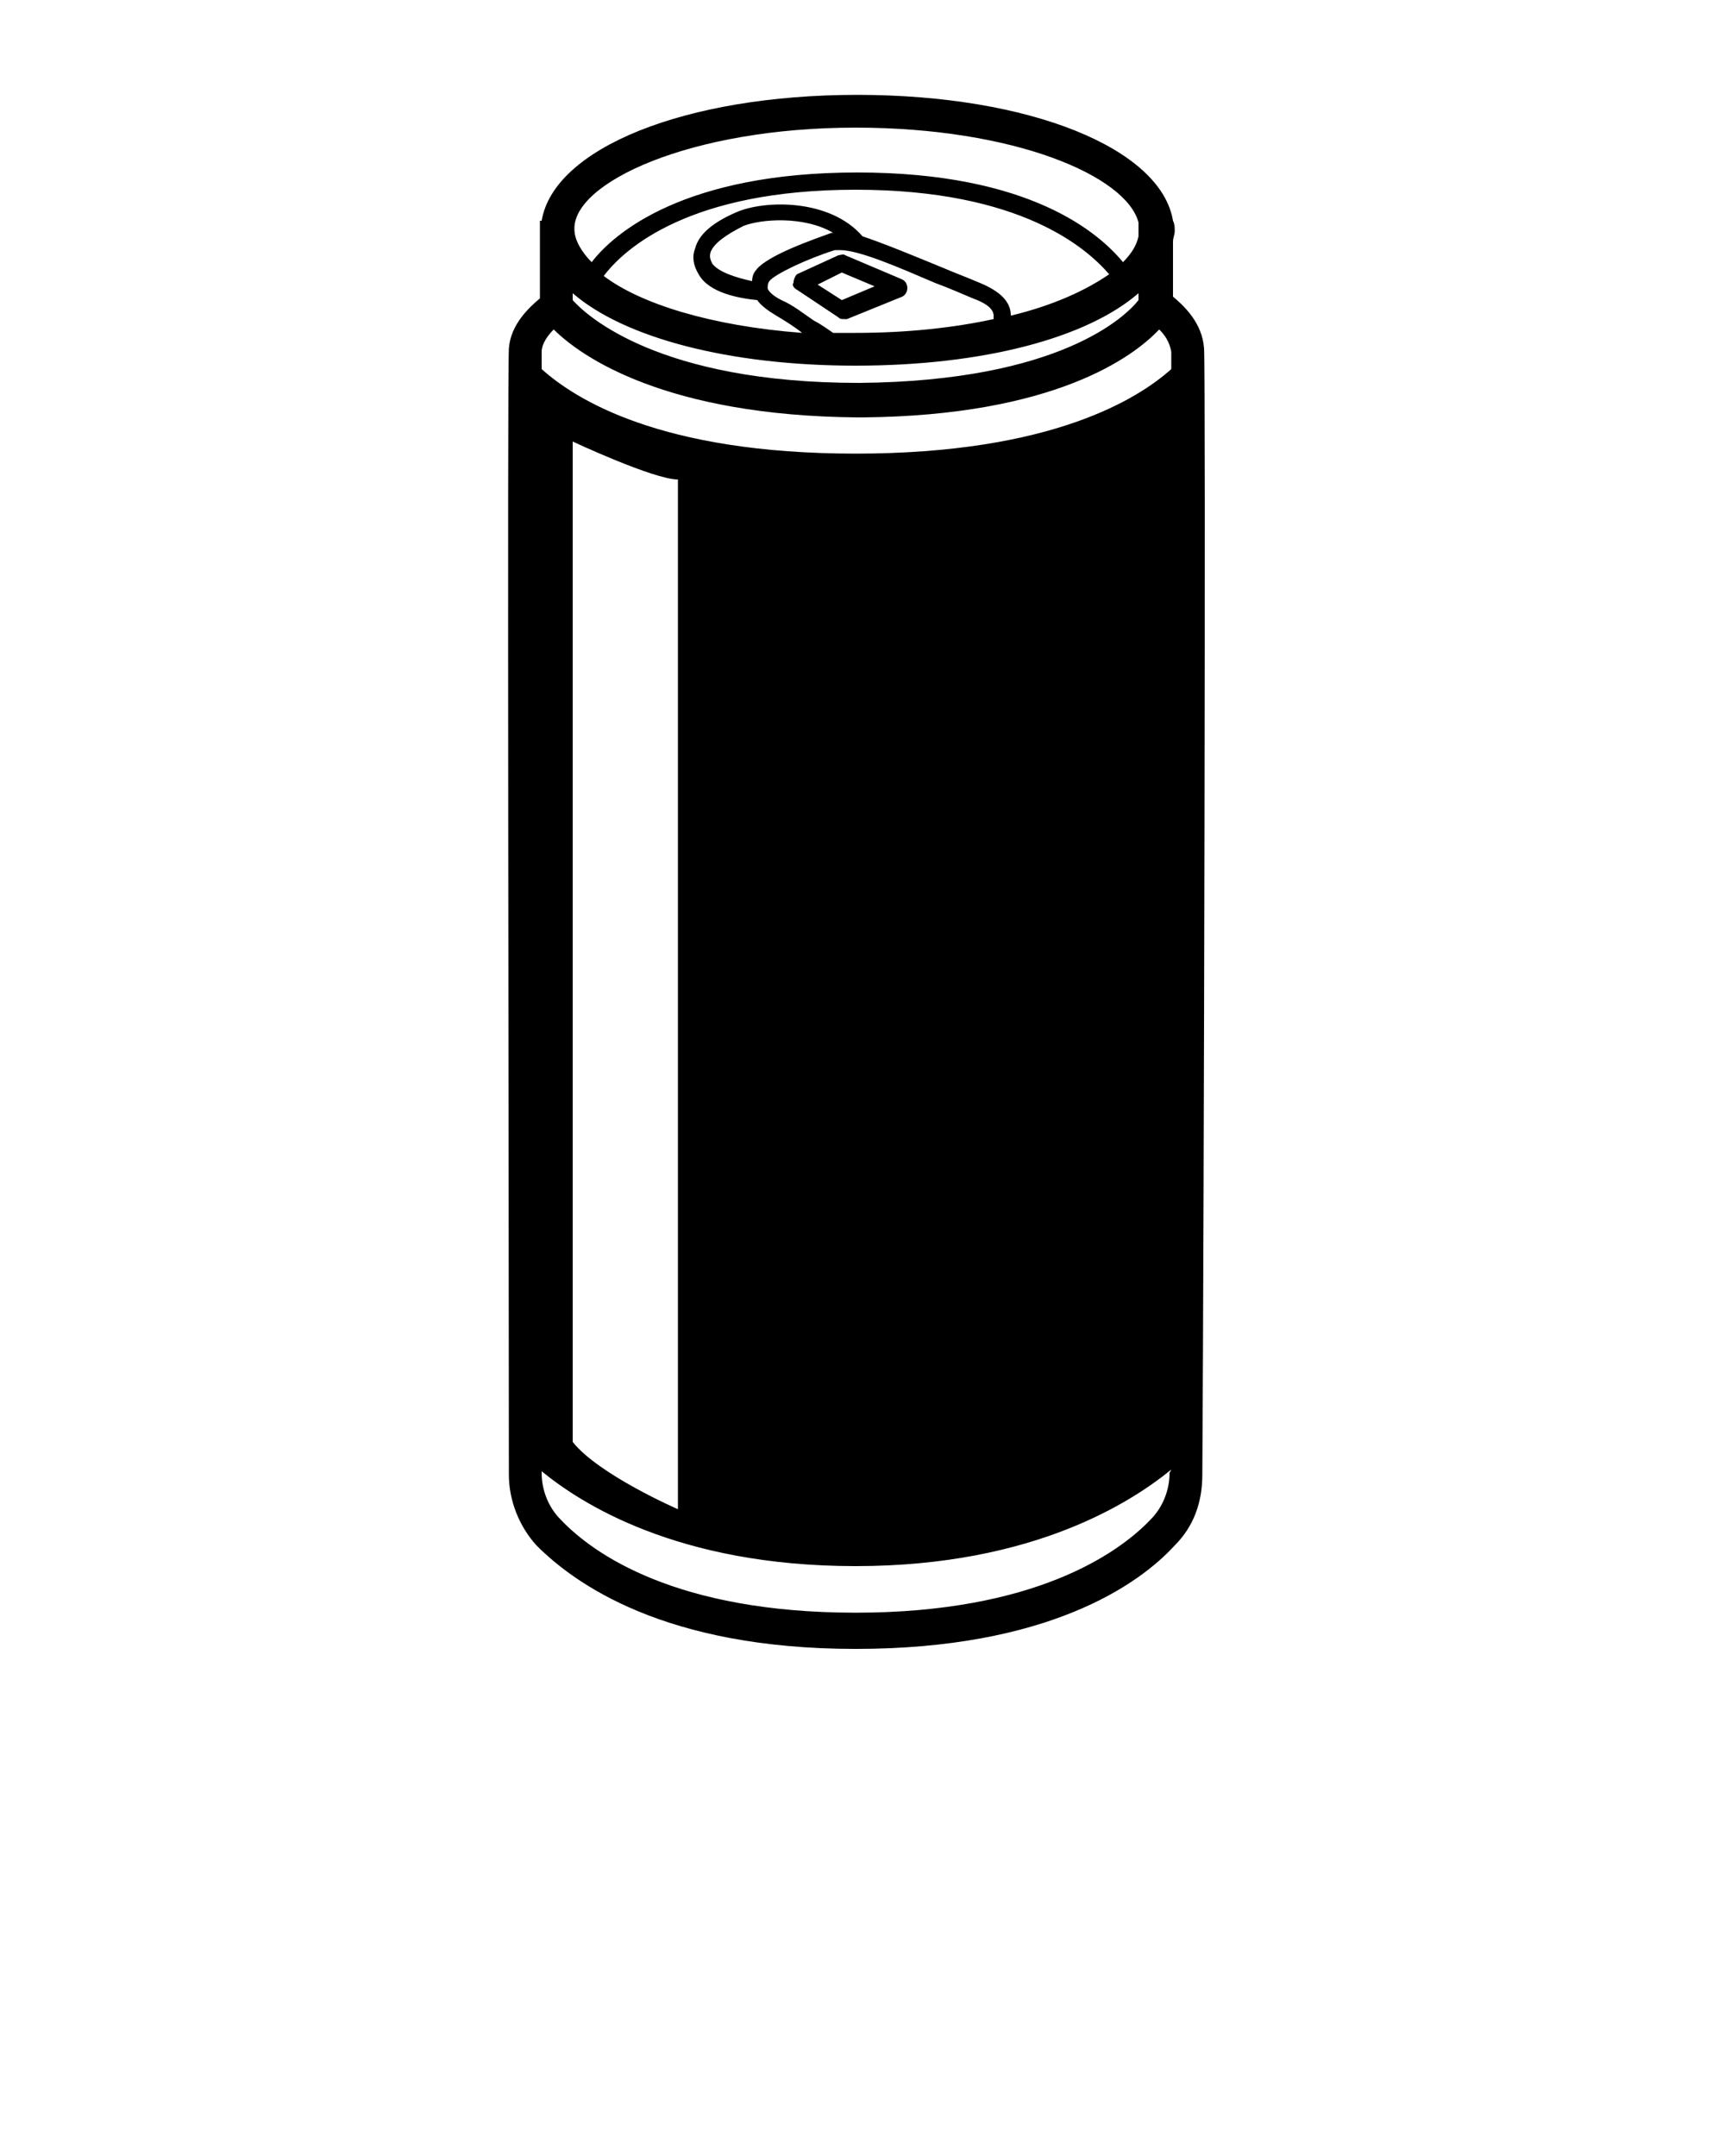 <svg xmlns="http://www.w3.org/2000/svg" xmlns:xlink="http://www.w3.org/1999/xlink" version="1.1" x="0px" y="0px" viewBox="0 0 100 125" enable-background="new 0 0 100 100" xml:space="preserve"><g><path fill="#000000" d="M46.2,16.8l2.4,1.6c0.1,0.1,0.2,0.1,0.3,0.1c0.1,0,0.1,0,0.2,0l3.2-1.3c0.2-0.1,0.3-0.3,0.3-0.5   c0-0.2-0.1-0.4-0.3-0.5L49,14.8c-0.1-0.1-0.3,0-0.4,0l-2.4,1.1C46.1,16,46,16.2,46,16.4C45.9,16.5,46,16.7,46.2,16.8z M48.8,15.8   l1.9,0.8l-1.9,0.8l-1.4-0.9L48.8,15.8z"/><path fill="#000000" d="M69.8,20.2c-0.1-1.5-1.2-2.5-1.8-3v-3.2c0-0.2,0.1-0.4,0.1-0.6c0-0.2,0-0.4-0.1-0.6v0h0   c-0.7-4.2-8.3-7.3-18.3-7.3c-10,0-17.6,3.1-18.3,7.3h-0.1v4.5c-0.6,0.5-1.7,1.5-1.8,2.9c-0.1,1.5,0,50.3,0,65.3   c0,1.5,0.6,3,1.6,4.1c2.2,2.2,7.4,6,18.5,6c11.1,0,16.4-3.7,18.5-6c1.1-1.1,1.6-2.5,1.6-4.1C69.8,70.5,69.9,21.7,69.8,20.2z    M49.6,7.4c9.2,0,15.7,2.8,16.4,5.5v0.8c-0.1,0.5-0.4,1-0.9,1.5c-1.4-1.7-5.4-5.2-15.4-5.2c-10,0-14.1,3.5-15.4,5.2   c-0.6-0.6-1-1.3-1-1.9C33.2,10.6,40,7.4,49.6,7.4z M56.8,16.4c-0.7-0.3-1.5-0.6-2.2-0.9c-1.7-0.7-3.4-1.4-4.6-1.8l0,0   c-1.9-2.2-5.7-2.1-7.3-1.4c-1.4,0.6-2.2,1.3-2.4,2.1c-0.2,0.5-0.1,1,0.2,1.5c0.6,1.1,2.4,1.4,3.4,1.5c0.2,0.3,0.6,0.6,1.1,0.9   c0.5,0.3,1,0.6,1.5,1c-5.3-0.4-9.4-1.7-11.5-3.3C36.2,14.4,40,11,49.6,11c9.6,0,13.4,3.4,14.7,4.9c-1.3,0.9-3.2,1.8-5.7,2.4   c0,0,0,0,0,0C58.6,17.5,58,16.9,56.8,16.4z M44.6,16.3c0.3-0.4,2.2-1.3,3.8-1.8c0.1,0,0.2,0,0.3,0c1.1,0,3.4,1,5.5,1.9   c0.8,0.3,1.5,0.6,2.2,0.9c1.1,0.4,1.2,0.8,1.2,1c0,0.1,0,0.1,0,0.2c-2.3,0.5-5,0.8-8,0.8c-0.4,0-0.9,0-1.3,0   c-0.3-0.2-0.7-0.5-1.1-0.7c-0.6-0.4-1.2-0.9-1.9-1.2c-0.6-0.3-0.8-0.6-0.8-0.7C44.5,16.4,44.6,16.3,44.6,16.3z M43.8,15.7   c0,0-0.2,0.2-0.2,0.6c-0.9-0.2-1.9-0.5-2.3-1c-0.1-0.2-0.2-0.4-0.1-0.7c0.2-0.5,0.9-1,1.9-1.5c1-0.4,3.5-0.6,5.2,0.4   c0,0-0.1,0-0.1,0C47.4,13.8,44.4,14.8,43.8,15.7z M33.2,17c3,2.6,9.1,4.2,16.4,4.2C57,21.2,63,19.6,66,17v0.4   c-0.7,0.9-4.5,4.7-16.2,4.8c-11.6,0-15.8-3.9-16.6-4.8V17z M67.8,85.4c0,1-0.4,2-1.1,2.7c-1.9,2-6.8,5.4-17.1,5.4   c-10.4,0-15.2-3.4-17.1-5.4c-0.7-0.7-1.1-1.7-1.1-2.7c0,0,0,0,0-0.1c2.2,1.8,7.8,5.5,18.2,5.5c10.4,0,16.1-3.8,18.3-5.6   C67.8,85.4,67.8,85.4,67.8,85.4z M33.2,83.6v-58c0,0,4.7,2.2,6.1,2.2v59.7C39.3,87.5,34.7,85.5,33.2,83.6z M49.6,26.3   c-11.4,0-16.3-3.2-18.2-4.9c0-0.6,0-0.9,0-1c0-0.5,0.4-1,0.7-1.3c1.6,1.6,6.5,5,17.6,5.1v0c0.1,0,0.1,0,0.1,0c0.1,0,0.1,0,0.2,0v0   c11.1-0.1,15.7-3.5,17.2-5.1c0.3,0.3,0.6,0.7,0.7,1.3c0,0.1,0,0.4,0,1C66,23.1,61,26.3,49.6,26.3z"/></g></svg>